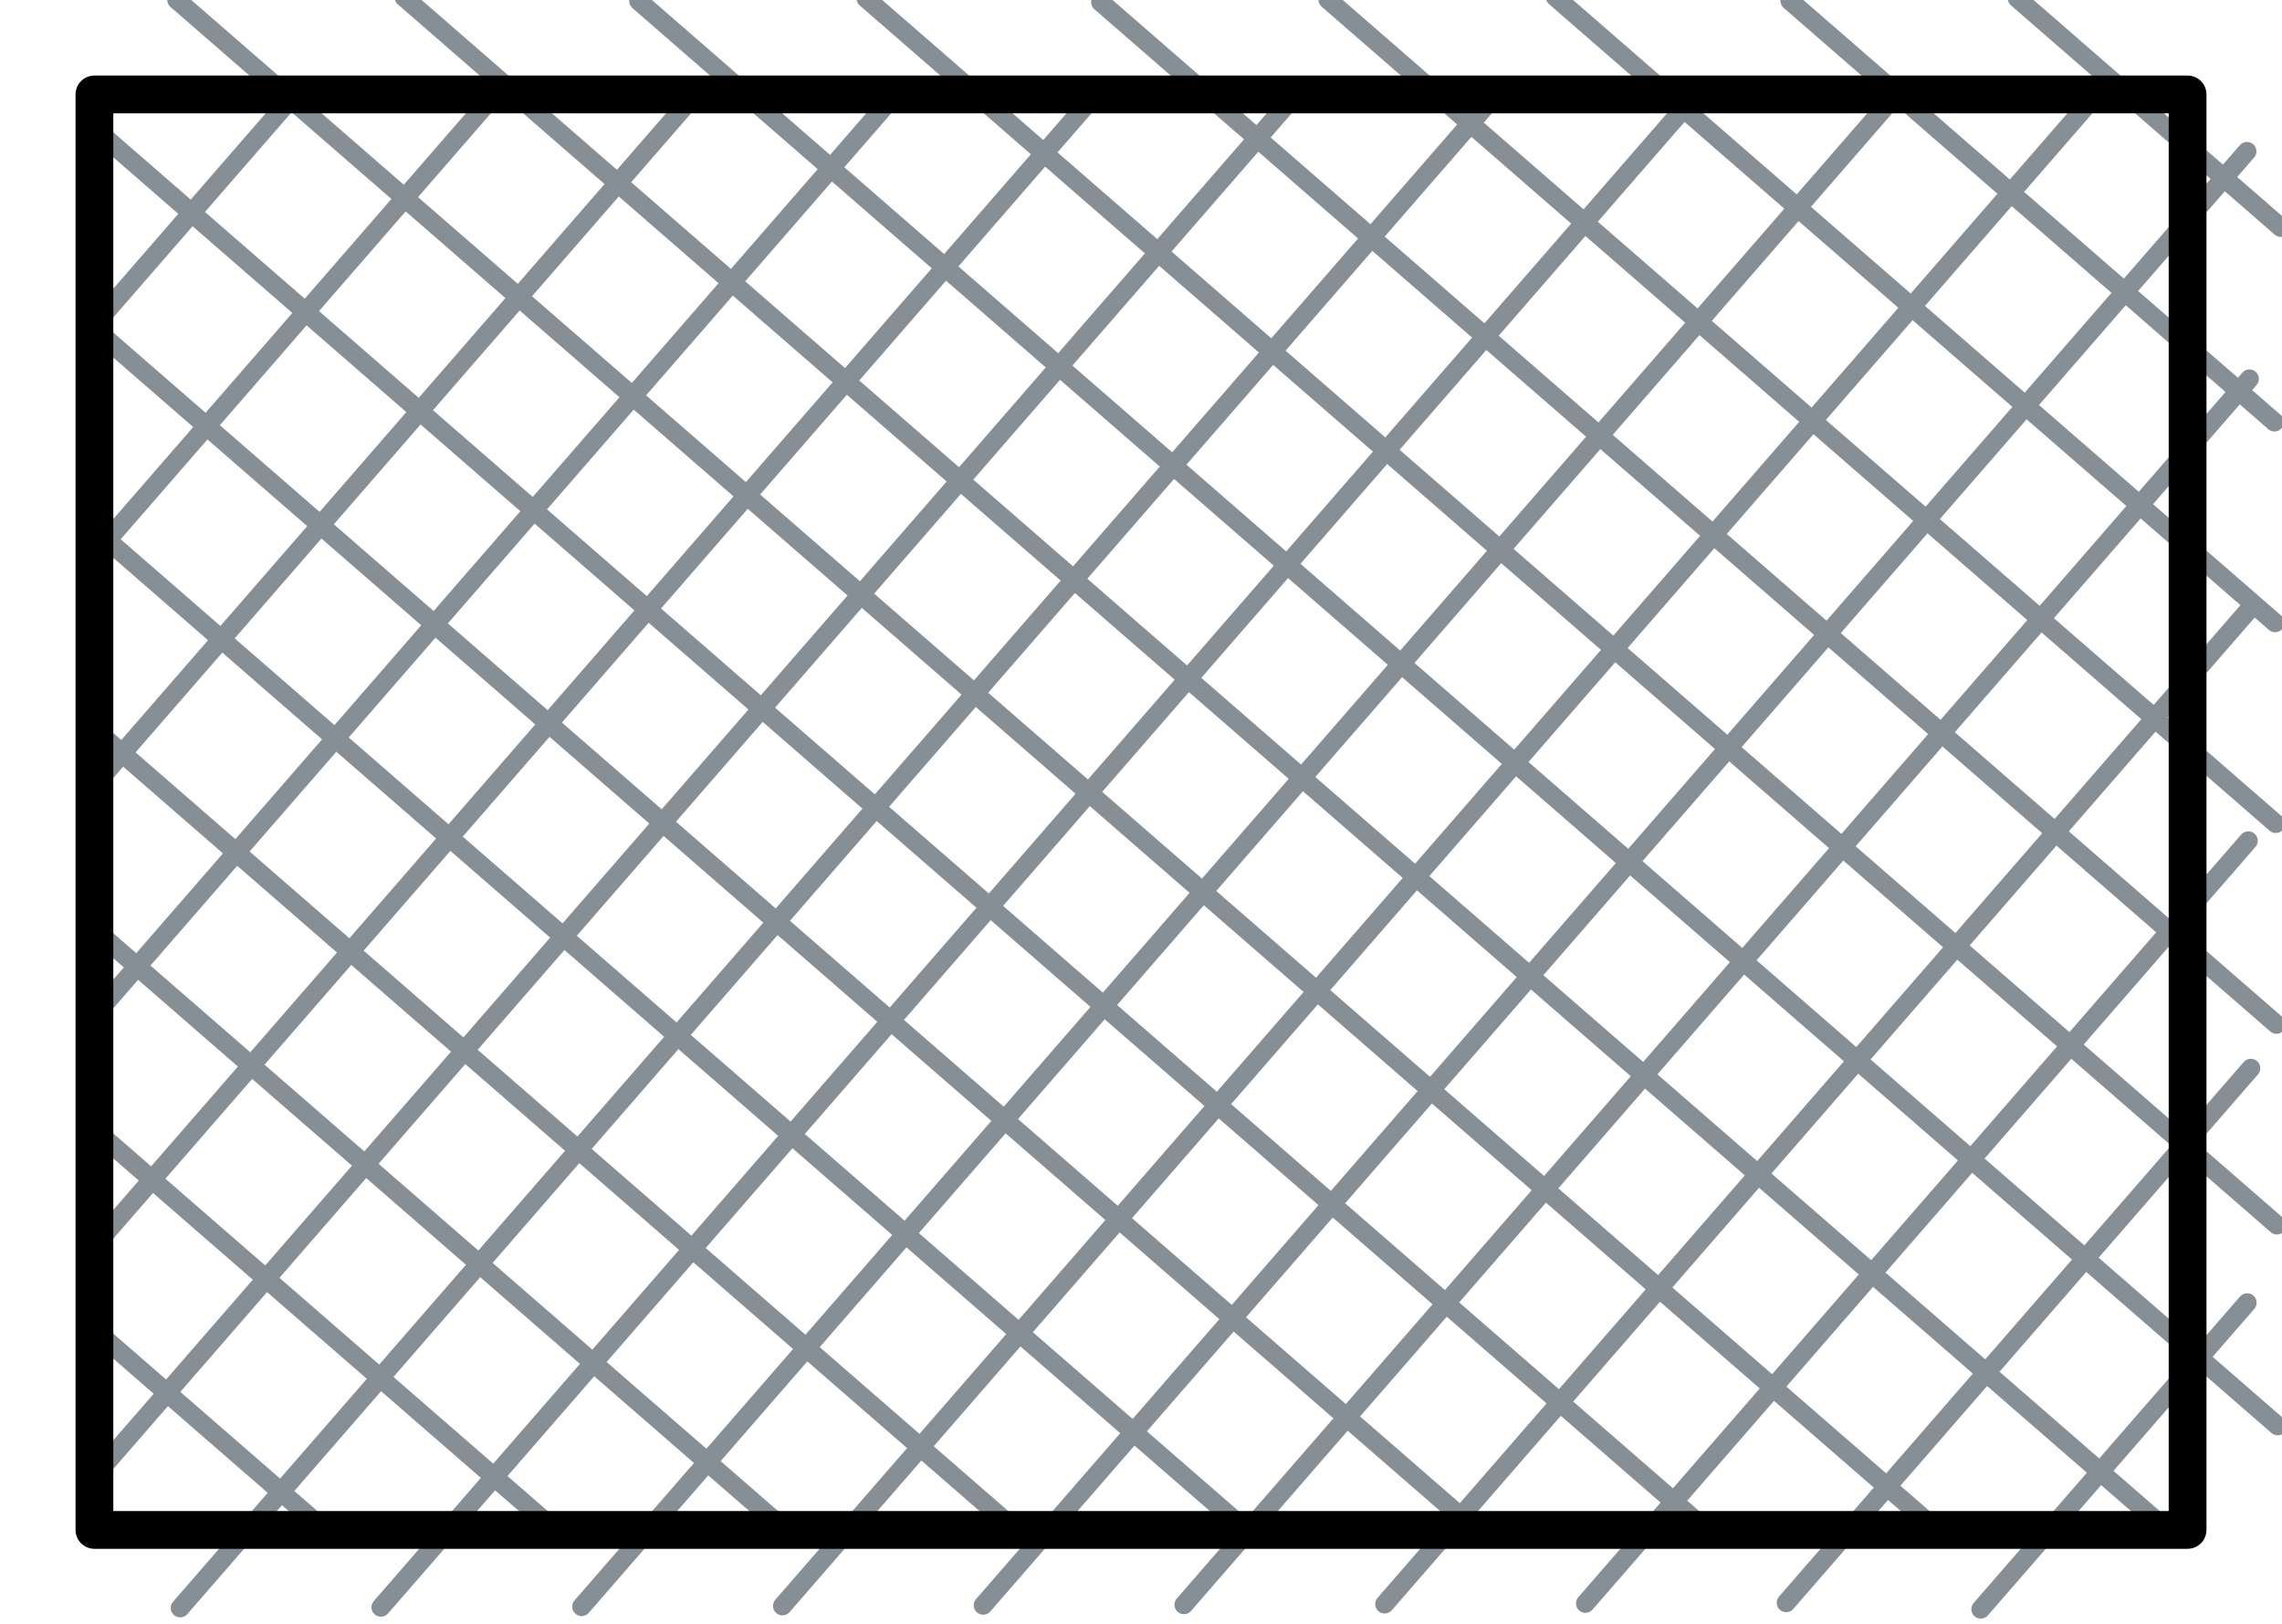 <svg version="1.1" xmlns="http://www.w3.org/2000/svg" viewBox="0 0 241.669 172.005" width="241.669" height="172.005">
  <!-- svg-source:excalidraw -->
  
  <defs>
    <style>
      @font-face {
        font-family: "Virgil";
        src: url("https://excalidraw.com/Virgil.woff2");
      }
      @font-face {
        font-family: "Cascadia";
        src: url("https://excalidraw.com/Cascadia.woff2");
      }
    </style>
  </defs>
  <g stroke-linecap="round" transform="translate(10 10) rotate(0 110.835 76.003)"><path d="M0 0 C0 0, 0 0, 0 0 M0 0 C0 0, 0 0, 0 0 M0.27 24.08 C8.35 14.79, 16.43 5.49, 21.26 -0.07 M0.27 24.08 C8.36 14.78, 16.45 5.47, 21.26 -0.07 M-0.12 48.92 C8.48 39.03, 17.08 29.13, 42.52 -0.14 M-0.12 48.92 C11.59 35.44, 23.31 21.96, 42.52 -0.14 M0.14 73 C22.36 47.44, 44.57 21.89, 63.78 -0.21 M0.14 73 C22.6 47.16, 45.06 21.32, 63.78 -0.21 M-0.25 97.84 C19.37 75.27, 38.98 52.71, 85.04 -0.28 M-0.25 97.84 C25.39 68.34, 51.03 38.85, 85.04 -0.28 M0.02 121.92 C26.88 91.02, 53.74 60.12, 106.3 -0.34 M0.02 121.92 C35.63 80.95, 71.25 39.98, 106.3 -0.34 M0.29 146 C47.37 91.84, 94.45 37.67, 126.91 0.34 M0.29 146 C28.12 113.98, 55.95 81.96, 126.91 0.34 M9.08 160.27 C54.8 107.67, 100.53 55.07, 148.17 0.27 M9.08 160.27 C61.03 100.51, 112.97 40.76, 148.17 0.27 M30.34 160.2 C84.89 97.44, 139.45 34.69, 169.43 0.2 M30.34 160.2 C69.22 115.47, 108.11 70.74, 169.43 0.2 M51.6 160.13 C107.12 96.26, 162.64 32.4, 190.69 0.13 M51.6 160.13 C106.64 96.82, 161.67 33.51, 190.69 0.13 M72.86 160.06 C113.91 112.84, 154.97 65.61, 211.95 0.06 M72.86 160.06 C123.34 101.99, 173.82 43.92, 211.95 0.06 M94.12 159.99 C144.32 102.25, 194.52 44.5, 227.96 6.03 M94.12 159.99 C136.32 111.45, 178.52 62.9, 227.96 6.03 M115.38 159.93 C140.63 130.88, 165.87 101.84, 228.22 30.12 M115.38 159.93 C147.99 122.41, 180.6 84.9, 228.22 30.12 M136.64 159.86 C169.39 122.19, 202.14 84.51, 228.49 54.2 M136.64 159.86 C167.12 124.8, 197.59 89.74, 228.49 54.2 M157.9 159.79 C183.18 130.71, 208.46 101.63, 228.1 79.03 M157.9 159.79 C179.85 134.54, 201.79 109.3, 228.1 79.03 M179.16 159.72 C195.54 140.88, 211.91 122.05, 228.37 103.12 M179.16 159.72 C190.51 146.66, 201.86 133.61, 228.37 103.12 M199.77 160.4 C206.13 153.09, 212.49 145.77, 227.98 127.95 M199.77 160.4 C206.11 153.11, 212.45 145.82, 227.98 127.95 M0.21 152.19 C0.21 152.19, 0.21 152.19, 0.21 152.19 M0.21 152.19 C0.21 152.19, 0.21 152.19, 0.21 152.19 M24.29 151.92 C15.11 143.94, 5.93 135.96, 0.14 130.93 M24.29 151.92 C18.2 146.63, 12.11 141.33, 0.14 130.93 M49.13 152.31 C35.8 140.73, 22.48 129.15, 0.07 109.67 M49.13 152.31 C32.13 137.53, 15.13 122.76, 0.07 109.67 M73.21 152.04 C49.54 131.47, 25.87 110.89, 0 88.41 M73.21 152.04 C47.02 129.28, 20.83 106.51, 0 88.41 M97.29 151.78 C62.45 121.49, 27.62 91.21, -0.07 67.15 M97.29 151.78 C61.84 120.96, 26.38 90.14, -0.07 67.15 M122.13 152.17 C74 110.33, 25.87 68.5, -0.14 45.89 M122.13 152.17 C80.55 116.02, 38.97 79.88, -0.14 45.89 M146.21 151.9 C104.3 115.47, 62.4 79.05, -0.21 24.62 M146.21 151.9 C107.38 118.15, 68.55 84.4, -0.21 24.62 M171.04 152.29 C125.06 112.32, 79.08 72.34, -0.27 3.36 M171.04 152.29 C113.84 102.57, 56.64 52.84, -0.27 3.36 M195.13 152.02 C122.2 88.63, 49.27 25.24, 8.71 -10.02 M195.13 152.02 C145.78 109.13, 96.44 66.24, 8.71 -10.02 M219.21 151.76 C169.95 108.94, 120.7 66.13, 32.79 -10.29 M219.21 151.76 C161.48 101.57, 103.75 51.39, 32.79 -10.29 M231.21 140.99 C179.77 96.27, 128.32 51.55, 57.63 -9.9 M231.21 140.99 C168.07 86.11, 104.93 31.22, 57.63 -9.9 M231.14 119.73 C195.78 89, 160.42 58.26, 81.71 -10.17 M231.14 119.73 C175.25 71.15, 119.35 22.56, 81.71 -10.17 M231.08 98.47 C204.38 75.27, 177.68 52.06, 106.55 -9.78 M231.08 98.47 C200.03 71.48, 168.98 44.49, 106.55 -9.78 M231.01 77.21 C202.87 52.76, 174.73 28.3, 130.63 -10.04 M231.01 77.21 C203.96 53.71, 176.92 30.2, 130.63 -10.04 M230.94 55.95 C212.12 39.6, 193.3 23.24, 154.71 -10.31 M230.94 55.95 C200.88 29.82, 170.81 3.69, 154.71 -10.31 M230.87 34.69 C219.12 24.48, 207.37 14.26, 179.55 -9.92 M230.87 34.69 C216.8 22.46, 202.73 10.23, 179.55 -9.92 M231.55 14.09 C223.61 7.18, 215.66 0.27, 203.63 -10.18 M231.55 14.09 C221.57 5.41, 211.58 -3.28, 203.63 -10.18" stroke="#868e96" stroke-width="2" fill="none"></path><path d="M0 0 C51.93 0, 103.87 0, 221.67 0 M0 0 C72.13 0, 144.26 0, 221.67 0 M221.67 0 C221.67 43.86, 221.67 87.72, 221.67 152.01 M221.67 0 C221.67 54.24, 221.67 108.48, 221.67 152.01 M221.67 152.01 C172.65 152.01, 123.64 152.01, 0 152.01 M221.67 152.01 C156.39 152.01, 91.12 152.01, 0 152.01 M0 152.01 C0 119.12, 0 86.24, 0 0 M0 152.01 C0 94.76, 0 37.52, 0 0" stroke="#0000" stroke-width="4" fill="none"></path></g></svg>